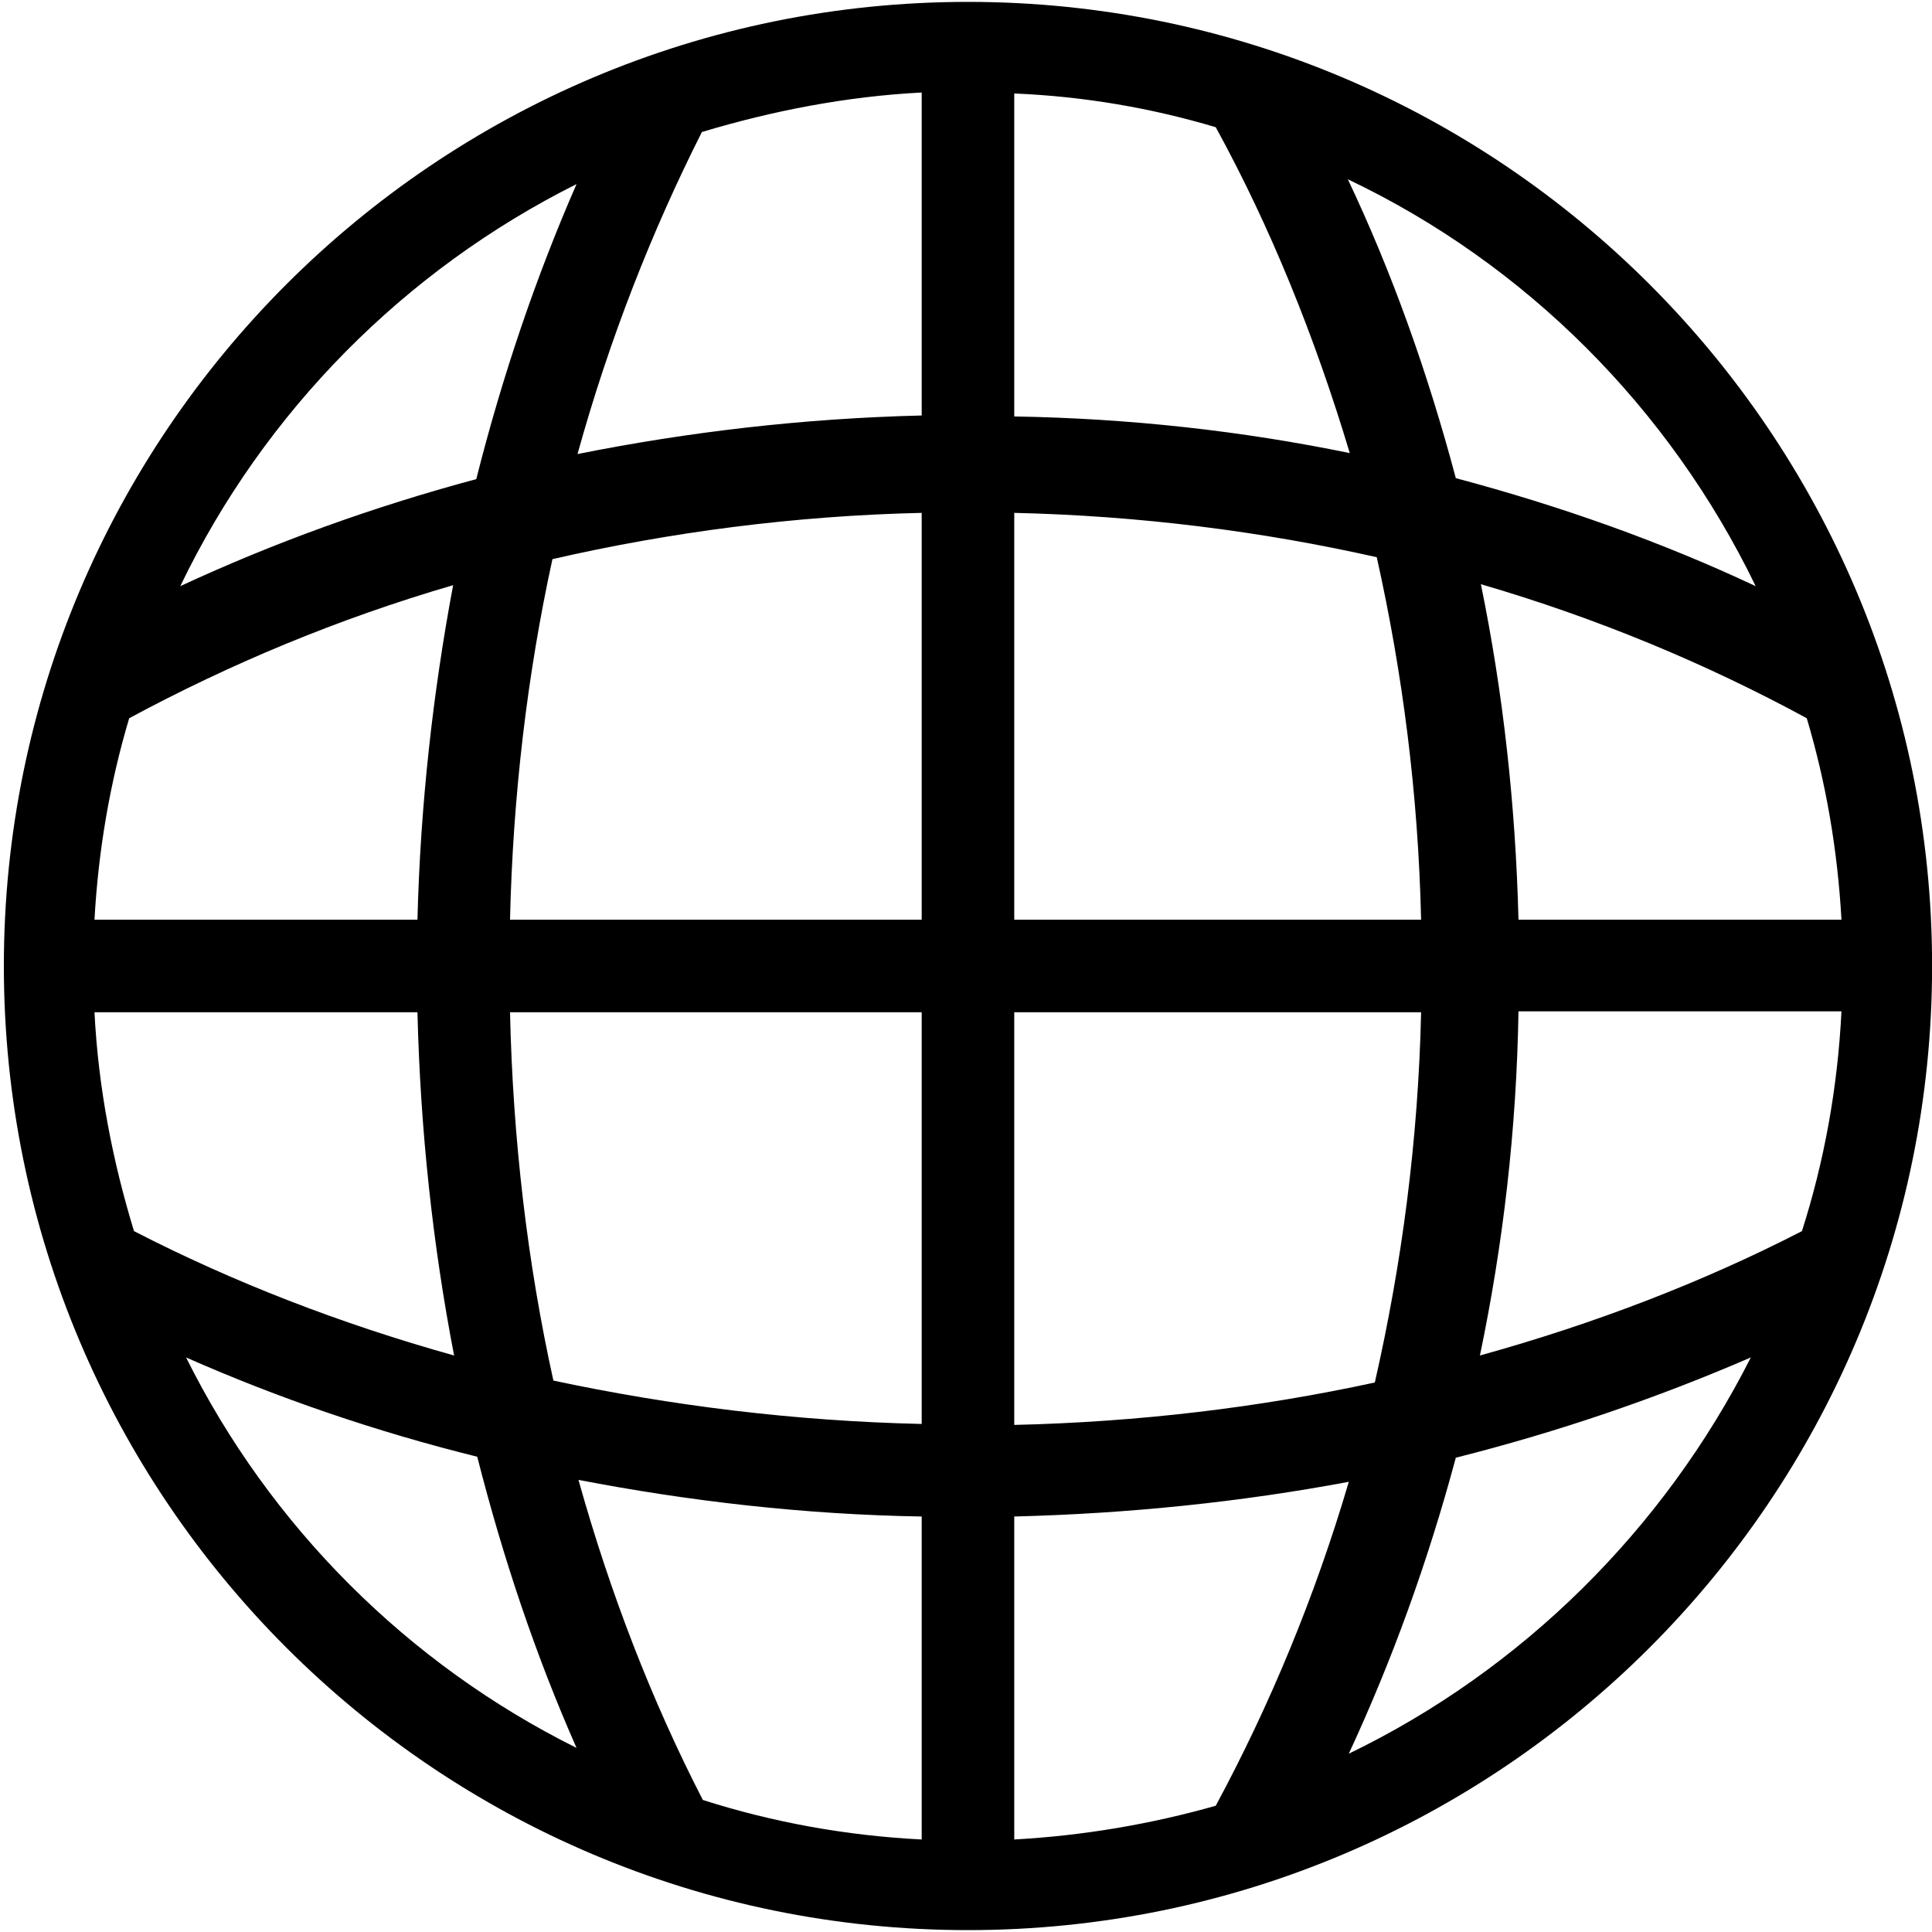 <svg t="1597921558609" class="icon" viewBox="0 0 1026 1024" version="1.1" xmlns="http://www.w3.org/2000/svg" p-id="4430" width="200" height="200"><path d="M514.048 0c-282.624 0-512 229.376-512 512s229.376 512 512 512 512-229.376 512-512-229.376-512-512-512z m240.64 487.424h-216.064V271.36c66.56 1.536 131.072 9.728 192.512 23.552 13.824 61.952 22.016 125.952 23.552 192.512z m-216.064 49.152h216.064c-1.536 68.096-10.24 133.632-24.576 196.608-61.44 13.312-125.44 20.992-191.488 22.528v-219.136z m439.296-49.152h-171.52c-1.536-60.928-8.192-120.832-19.968-178.176 61.44 17.92 119.296 41.984 173.056 71.168 10.24 34.304 16.384 70.144 18.432 107.008z m-45.568-177.152c-50.176-23.552-103.424-42.496-159.232-57.344-14.848-55.808-33.792-109.056-57.344-158.72 94.72 45.056 171.008 121.856 216.576 216.064z m-286.72-243.712c29.184 53.248 52.736 111.616 71.168 173.056-57.344-11.776-116.736-18.432-178.176-19.456v-171.008-0.512c36.864 1.536 72.704 7.68 107.008 17.92z m-156.16-18.432c0 0.512 0 0.512 0 0v171.52c-62.976 1.536-123.904 8.704-182.784 20.48 16.896-60.928 39.424-118.272 66.048-171.008 37.376-11.264 76.8-18.944 116.736-20.992z m-183.296 48.64c-21.504 49.152-39.424 101.888-53.248 156.672-55.296 14.848-107.52 33.792-157.184 56.832 44.544-92.672 119.296-167.936 210.432-213.504z m-237.568 283.648c53.248-28.672 110.592-52.736 172.032-70.656-10.752 57.344-17.408 116.736-18.944 177.664h-171.52c2.048-36.864 8.192-72.704 18.432-107.008z m-18.432 156.16h171.52c1.536 62.976 8.192 123.904 19.456 182.272-60.416-16.896-117.248-38.912-169.984-66.048-11.264-36.864-18.944-75.776-20.992-116.224z m48.64 183.296c48.64 21.504 100.864 39.424 154.624 52.736 13.824 54.272 31.232 105.984 52.736 154.624-89.6-44.544-162.816-117.76-207.36-207.36z m390.656 256c-40.448-2.048-79.36-9.216-116.224-20.992-27.136-52.736-49.152-109.568-66.048-169.984 58.368 11.264 119.808 18.432 182.272 19.456v171.52z m0-220.672c-67.584-1.536-133.12-9.728-195.584-23.04-13.824-62.464-21.504-128-23.04-195.584h218.624v218.624z m-218.624-267.776c1.536-66.048 9.216-130.56 22.528-191.488 62.464-14.336 128.512-23.04 196.096-24.576v216.064h-218.624z m267.776 488.448v-171.52c60.928-1.536 120.32-7.68 177.664-18.432-17.92 60.928-41.984 118.784-70.656 172.032-34.304 9.728-70.144 15.872-107.008 17.92z m177.664-45.568c23.04-49.664 41.984-101.888 56.832-157.184 54.784-13.824 107.008-31.744 156.672-53.248-46.08 91.136-121.344 165.888-213.504 210.432z m240.64-277.504c-52.736 27.136-110.08 49.152-171.008 66.048 12.288-58.88 19.456-119.808 20.48-182.784h171.52c-2.048 40.96-9.216 79.872-20.992 116.736z" p-id="4431"></path></svg>